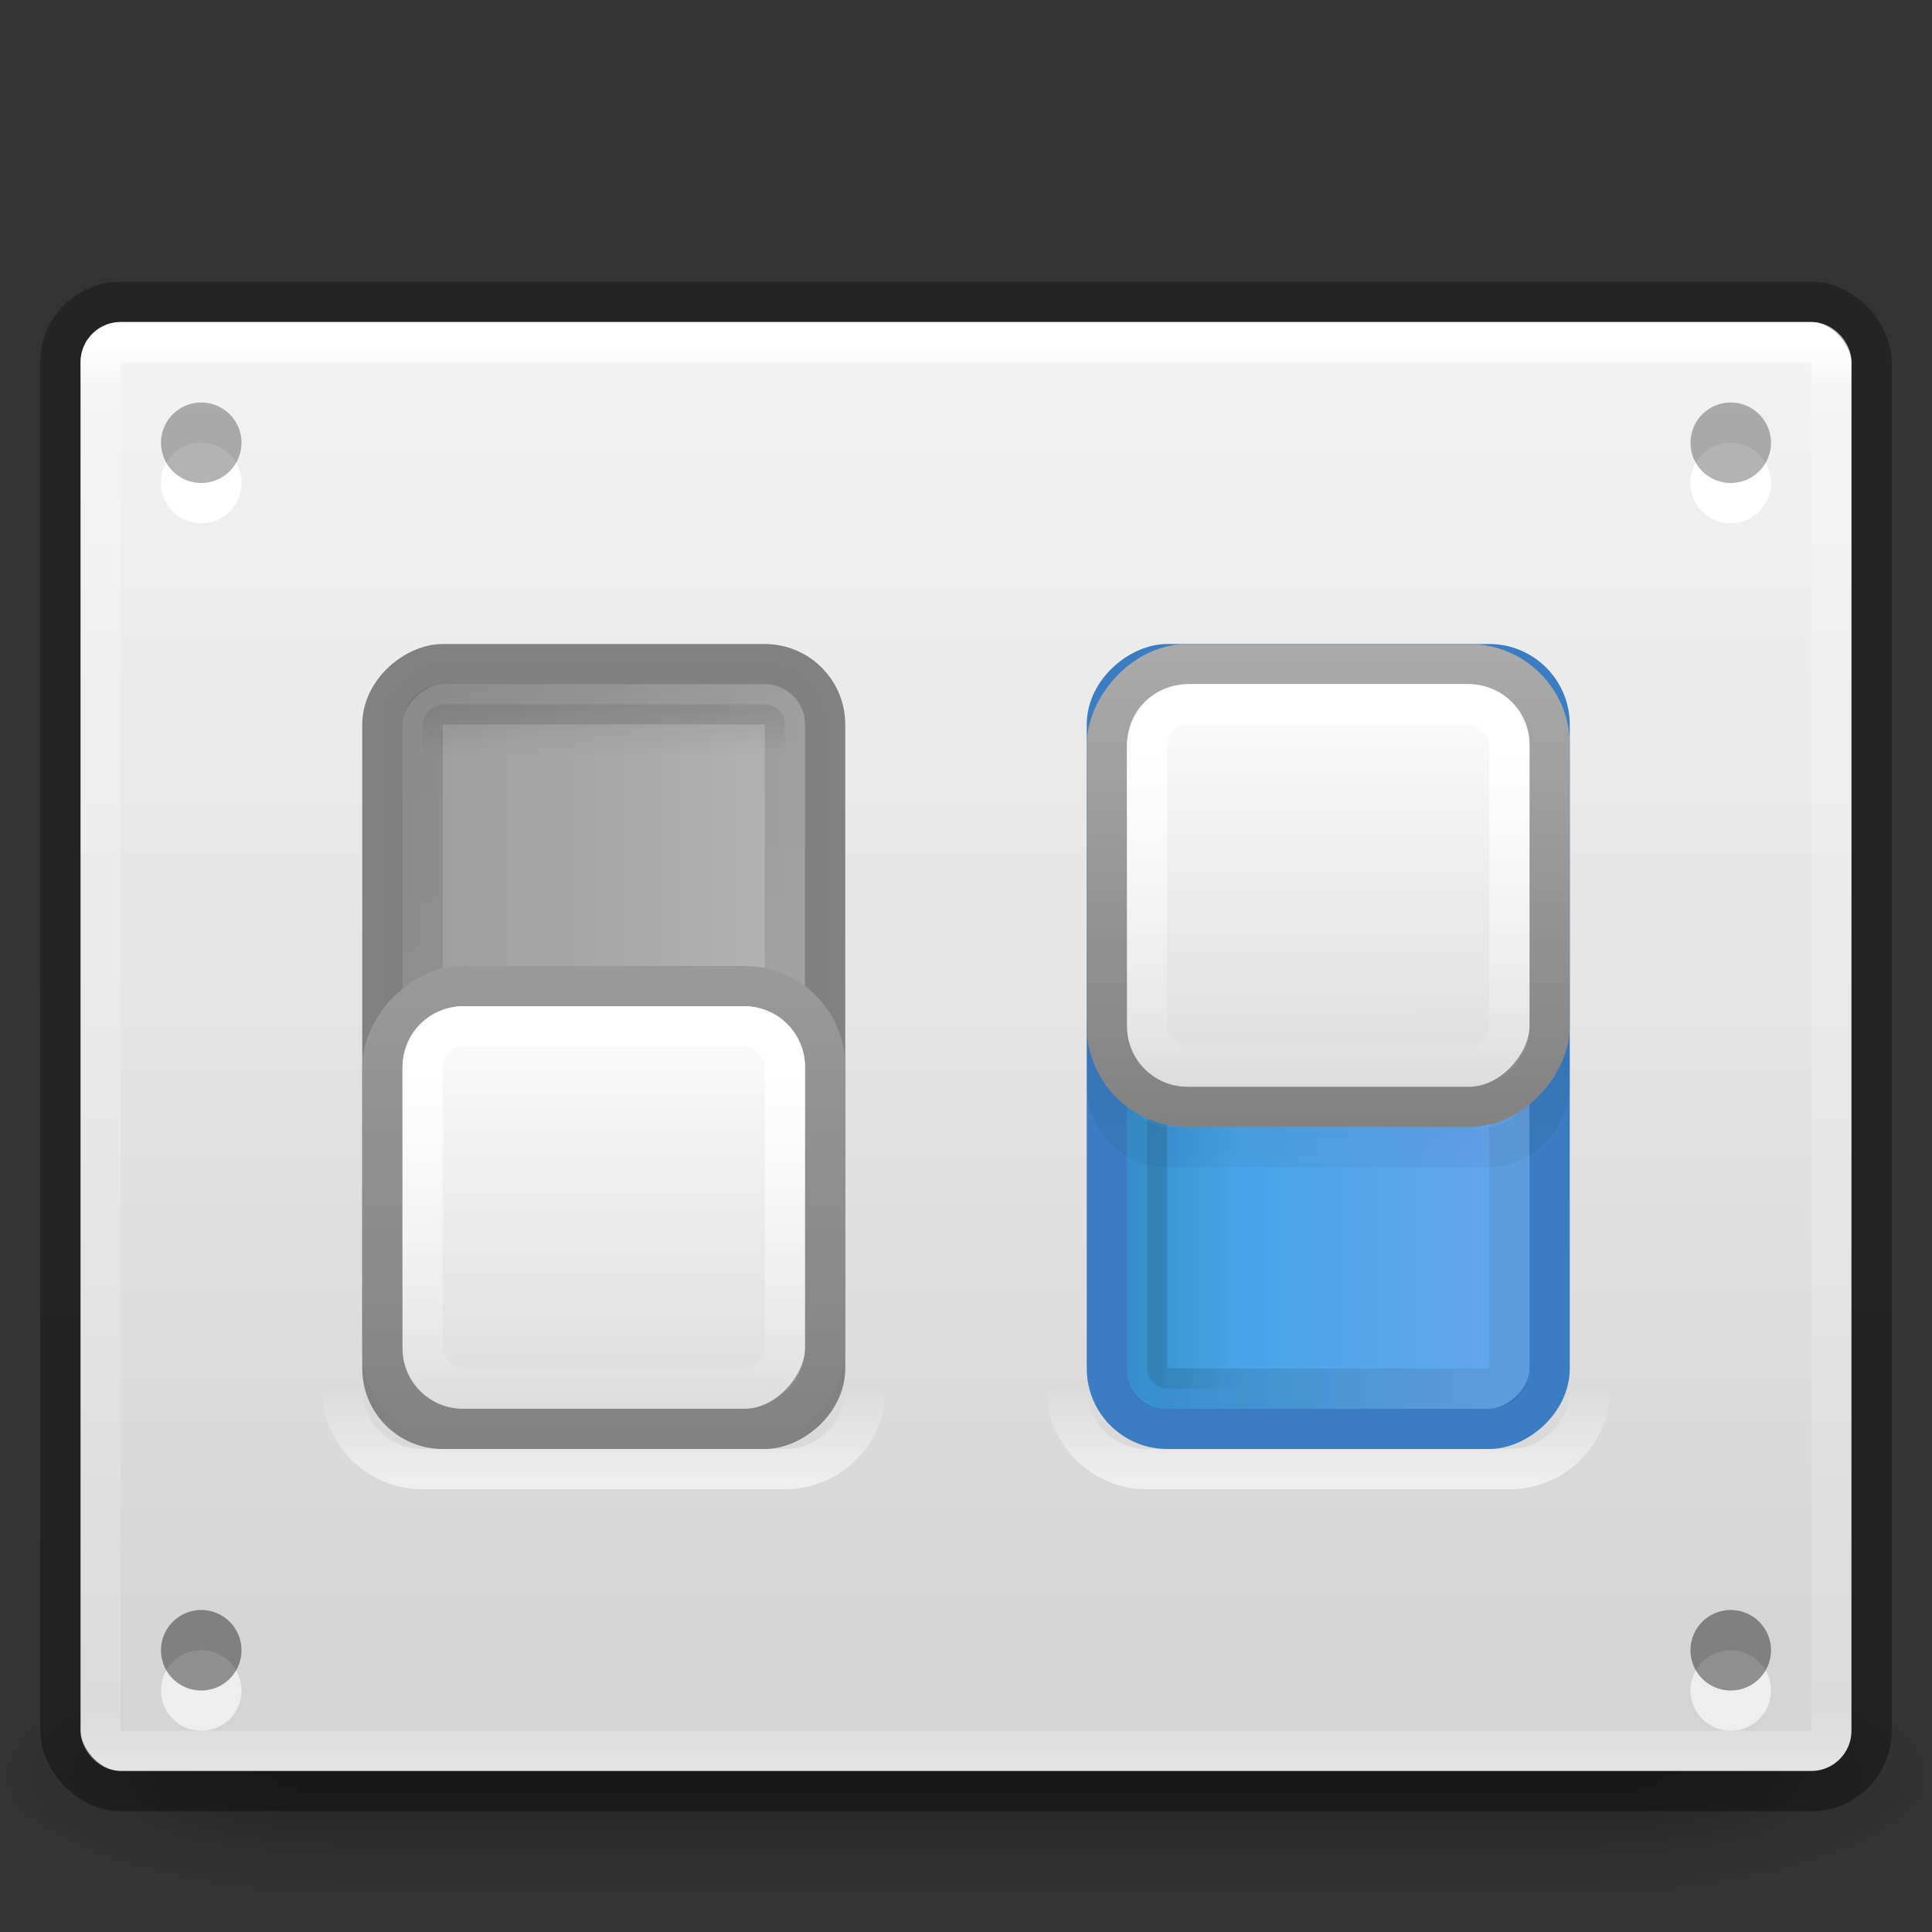 <?xml version="1.0" encoding="UTF-8" standalone="no"?>
<svg
   xmlns:dc="http://purl.org/dc/elements/1.1/"
   xmlns:cc="http://creativecommons.org/ns#"
   xmlns:rdf="http://www.w3.org/1999/02/22-rdf-syntax-ns#"
   xmlns:svg="http://www.w3.org/2000/svg"
   xmlns="http://www.w3.org/2000/svg"
   xmlns:xlink="http://www.w3.org/1999/xlink"
   version="1.1"
   id="svg4828"
   height="48px"
   width="48px">
  <rect width="100%" height="100%" fill="#333333" stroke="none"/>
  <defs
     id="defs4830">
    <linearGradient
       y2="1042.695"
       x2="1.333"
       y1="1042.695"
       x1="14.667"
       gradientTransform="matrix(0.75,0,0,0.75,-28,-814.021)"
       gradientUnits="userSpaceOnUse"
       id="linearGradient4669"
       xlink:href="#linearGradient3736-0-0-0-3" />
    <linearGradient
       id="linearGradient3736-0-0-0-3">
      <stop
         offset="0"
         style="stop-color:#ffffff;stop-opacity:1"
         id="stop3738-4-4-0-3" />
      <stop
         offset="1"
         style="stop-color:#ffffff;stop-opacity:0"
         id="stop3740-1-7-8-9" />
    </linearGradient>
    <linearGradient
       y2="57.791"
       x2="344.092"
       y1="33.791"
       x1="344.095"
       gradientTransform="matrix(0.077,0,0,0.478,-55.858,0.1)"
       gradientUnits="userSpaceOnUse"
       id="linearGradient4672"
       xlink:href="#linearGradient4489-3-1-3-5-4-6-8-8-8" />
    <linearGradient
       id="linearGradient4489-3-1-3-5-4-6-8-8-8">
      <stop
         id="stop4491-8-7-9-3-7-4-0-2-1"
         offset="0"
         style="stop-color:#ffffff;stop-opacity:1;" />
      <stop
         id="stop4493-2-9-6-5-0-0-2-3-1"
         offset="1"
         style="stop-color:#dadada;stop-opacity:1;" />
    </linearGradient>
    <linearGradient
       y2="57.94"
       x2="251.216"
       y1="33.865"
       x1="251.216"
       gradientTransform="matrix(0.077,0,0,0.478,-55.858,0.1)"
       gradientUnits="userSpaceOnUse"
       id="linearGradient4674"
       xlink:href="#linearGradient4467-7-2-5-1-9-4-0-5-1" />
    <linearGradient
       id="linearGradient4467-7-2-5-1-9-4-0-5-1">
      <stop
         id="stop4469-0-8-1-0-1-6-5-0-5"
         offset="0"
         style="stop-color:#aaaaaa;stop-opacity:1;" />
      <stop
         id="stop4471-8-9-8-0-6-2-1-5-8"
         offset="1"
         style="stop-color:#828282;stop-opacity:1;" />
    </linearGradient>
    <linearGradient
       y2="1047.863"
       x2="8.935"
       y1="1034.862"
       x1="8.935"
       gradientTransform="matrix(0.917,0,0,0.917,-40.333,-931.581)"
       gradientUnits="userSpaceOnUse"
       id="linearGradient4677"
       xlink:href="#linearGradient3847-7-25-2-2" />
    <linearGradient
       id="linearGradient3847-7-25-2-2">
      <stop
         offset="0"
         style="stop-color:#000000;stop-opacity:1"
         id="stop3849-7-9-6-4" />
      <stop
         offset="1"
         style="stop-color:#000000;stop-opacity:0.235"
         id="stop3851-8-3-8-5" />
    </linearGradient>
    <linearGradient
       y2="1042.695"
       x2="1.333"
       y1="1042.695"
       x1="14.667"
       gradientTransform="matrix(0.75,0,0,0.75,-36,-796.021)"
       gradientUnits="userSpaceOnUse"
       id="linearGradient4680"
       xlink:href="#linearGradient3736-0-0-0" />
    <linearGradient
       id="linearGradient3736-0-0-0">
      <stop
         offset="0"
         style="stop-color:#ffffff;stop-opacity:1"
         id="stop3738-4-4-0" />
      <stop
         offset="1"
         style="stop-color:#ffffff;stop-opacity:0"
         id="stop3740-1-7-8" />
    </linearGradient>
    <linearGradient
       y2="57.791"
       x2="344.092"
       y1="33.791"
       x1="344.095"
       gradientTransform="matrix(0.077,0,0,0.478,-37.858,8.1)"
       gradientUnits="userSpaceOnUse"
       id="linearGradient4683"
       xlink:href="#linearGradient4489-3-1-3-5-4-6-8-8" />
    <linearGradient
       id="linearGradient4489-3-1-3-5-4-6-8-8">
      <stop
         id="stop4491-8-7-9-3-7-4-0-2"
         offset="0"
         style="stop-color:#ffffff;stop-opacity:1;" />
      <stop
         id="stop4493-2-9-6-5-0-0-2-3"
         offset="1"
         style="stop-color:#dadada;stop-opacity:1;" />
    </linearGradient>
    <linearGradient
       y2="57.94"
       x2="251.216"
       y1="33.865"
       x1="251.216"
       gradientTransform="matrix(0.077,0,0,0.478,-37.858,8.1)"
       gradientUnits="userSpaceOnUse"
       id="linearGradient4685"
       xlink:href="#linearGradient4696" />
    <linearGradient
       id="linearGradient4696">
      <stop
         style="stop-color:#999999;stop-opacity:1"
         offset="0"
         id="stop4698" />
      <stop
         style="stop-color:#828282;stop-opacity:1;"
         offset="1"
         id="stop4700" />
    </linearGradient>
    <linearGradient
       y2="263.416"
       x2="284.21"
       y1="272.901"
       x1="284.21"
       gradientTransform="matrix(1.447,0,0,1.038,-353.518,-260.418)"
       gradientUnits="userSpaceOnUse"
       id="linearGradient4583"
       xlink:href="#linearGradient4217" />
    <linearGradient
       id="linearGradient4217">
      <stop
         id="stop4219"
         style="stop-color:#66a7ee;stop-opacity:1"
         offset="0" />
      <stop
         id="stop4221"
         style="stop-color:#3da3e7;stop-opacity:1"
         offset="1" />
    </linearGradient>
    <linearGradient
       y2="425.52"
       x2="-862.412"
       y1="422.783"
       x1="-862.412"
       gradientTransform="translate(804.783,-409.666)"
       gradientUnits="userSpaceOnUse"
       id="linearGradient4585"
       xlink:href="#linearGradient7879-6-0-8-22-2-0-5" />
    <linearGradient
       id="linearGradient7879-6-0-8-22-2-0-5">
      <stop
         offset="0"
         style="stop-color:#000000;stop-opacity:1"
         id="stop7881-7-4-4-97-7-5-7" />
      <stop
         offset="1"
         style="stop-color:#000000;stop-opacity:0"
         id="stop7883-6-5-2-5-4-7-0" />
    </linearGradient>
    <linearGradient
       y2="433.545"
       x2="-863.412"
       y1="423.783"
       x1="-863.412"
       gradientTransform="translate(805.783,-410.666)"
       gradientUnits="userSpaceOnUse"
       id="linearGradient4587"
       xlink:href="#linearGradient7863-2-2-4-4-5-4-7" />
    <linearGradient
       id="linearGradient7863-2-2-4-4-5-4-7">
      <stop
         offset="0"
         style="stop-color:#000000;stop-opacity:1"
         id="stop7865-4-0-2-6-2-3-8" />
      <stop
         offset="1"
         style="stop-color:#000000;stop-opacity:0.545"
         id="stop7867-7-3-7-3-44-5-9" />
    </linearGradient>
    <linearGradient
       y2="43"
       x2="24"
       y1="5.502"
       x1="24"
       gradientTransform="matrix(1.162,0,0,0.946,-3.892,3.297)"
       gradientUnits="userSpaceOnUse"
       id="linearGradient3097"
       xlink:href="#linearGradient4014" />
    <linearGradient
       id="linearGradient4014">
      <stop
         offset="0"
         style="stop-color:#ffffff;stop-opacity:1"
         id="stop4016" />
      <stop
         offset="0.031"
         style="stop-color:#ffffff;stop-opacity:0.235"
         id="stop4018" />
      <stop
         offset="0.953"
         style="stop-color:#ffffff;stop-opacity:0.157"
         id="stop4020" />
      <stop
         offset="1"
         style="stop-color:#ffffff;stop-opacity:0.392"
         id="stop4022" />
    </linearGradient>
    <linearGradient
       y2="425.396"
       x2="-861.227"
       y1="425.396"
       x1="-859.511"
       gradientTransform="translate(842.451,-412.666)"
       gradientUnits="userSpaceOnUse"
       id="linearGradient4575"
       xlink:href="#linearGradient7879-6-0-8-22-2" />
    <linearGradient
       id="linearGradient7879-6-0-8-22-2">
      <stop
         offset="0"
         style="stop-color:#000000;stop-opacity:1"
         id="stop7881-7-4-4-97-7" />
      <stop
         offset="1"
         style="stop-color:#000000;stop-opacity:0"
         id="stop7883-6-5-2-5-4" />
    </linearGradient>
    <linearGradient
       y2="426.396"
       x2="-878.364"
       y1="426.396"
       x1="-860.511"
       gradientTransform="translate(843.451,-413.666)"
       gradientUnits="userSpaceOnUse"
       id="linearGradient4577"
       xlink:href="#linearGradient7863-2-2-4-4-5" />
    <linearGradient
       id="linearGradient7863-2-2-4-4-5">
      <stop
         offset="0"
         style="stop-color:#000000;stop-opacity:1"
         id="stop7865-4-0-2-6-2" />
      <stop
         offset="1"
         style="stop-color:#000000;stop-opacity:0.545"
         id="stop7867-7-3-7-3-44" />
    </linearGradient>
    <linearGradient
       y2="245.155"
       x2="290.132"
       y1="256.324"
       x1="290.132"
       gradientTransform="matrix(1.447,0,0,1.038,-443.185,-245.418)"
       gradientUnits="userSpaceOnUse"
       id="linearGradient3128"
       xlink:href="#linearGradient4751-5-4-1-2-9-1-3" />
    <linearGradient
       id="linearGradient4751-5-4-1-2-9-1-3">
      <stop
         offset="0"
         style="stop-color:#b4b4b4;stop-opacity:1"
         id="stop4753-7-6-9-9-0-7-3" />
      <stop
         offset="1"
         style="stop-color:#999999;stop-opacity:1"
         id="stop4755-7-7-1-0-5-0-1" />
    </linearGradient>
    <linearGradient
       y2="1044.362"
       x2="1.971"
       y1="1044.362"
       x1="0.143"
       gradientTransform="matrix(0,-1.4,0.867,0,-890.114,37.2)"
       gradientUnits="userSpaceOnUse"
       id="linearGradient3146"
       xlink:href="#linearGradient3195-36-9" />
    <linearGradient
       id="linearGradient3195-36-9">
      <stop
         offset="0"
         style="stop-color:#ffffff;stop-opacity:1"
         id="stop3197-3-3" />
      <stop
         offset="1"
         style="stop-color:#ffffff;stop-opacity:0"
         id="stop3199-89-7" />
    </linearGradient>
    <linearGradient
       gradientTransform="matrix(0.978,0,0,0.973,0.532,0.701)"
       y2="7"
       x2="29.773"
       y1="45.104"
       x1="29.773"
       gradientUnits="userSpaceOnUse"
       id="linearGradient3152"
       xlink:href="#linearGradient3299-6" />
    <linearGradient
       id="linearGradient3299-6">
      <stop
         offset="0"
         style="stop-color:#d2d2d2;stop-opacity:1"
         id="stop3301-7" />
      <stop
         offset="1"
         style="stop-color:#f4f4f4;stop-opacity:1"
         id="stop3303-7" />
    </linearGradient>
    <radialGradient
       r="117.143"
       fy="486.648"
       fx="605.714"
       cy="486.648"
       cx="605.714"
       gradientTransform="matrix(-0.066,0,0,0.025,47.673,31.942)"
       gradientUnits="userSpaceOnUse"
       id="radialGradient3157"
       xlink:href="#linearGradient5060-6" />
    <linearGradient
       id="linearGradient5060-6">
      <stop
         offset="0"
         style="stop-color:#000000;stop-opacity:1"
         id="stop5062-3" />
      <stop
         offset="1"
         style="stop-color:#000000;stop-opacity:0"
         id="stop5064-1" />
    </linearGradient>
    <radialGradient
       r="117.143"
       fy="486.648"
       fx="605.714"
       cy="486.648"
       cx="605.714"
       gradientTransform="matrix(0.066,0,0,0.025,0.327,31.942)"
       gradientUnits="userSpaceOnUse"
       id="radialGradient3160"
       xlink:href="#linearGradient5060-6" />
    <linearGradient
       id="linearGradient5048-7">
      <stop
         offset="0"
         style="stop-color:#000000;stop-opacity:0"
         id="stop5050-5" />
      <stop
         offset="0.5"
         style="stop-color:#000000;stop-opacity:1"
         id="stop5056-9" />
      <stop
         offset="1"
         style="stop-color:#000000;stop-opacity:0"
         id="stop5052-6" />
    </linearGradient>
    <linearGradient
       xlink:href="#linearGradient5048-7"
       id="linearGradient4826"
       gradientUnits="userSpaceOnUse"
       gradientTransform="matrix(0.066,0,0,0.025,0.314,31.942)"
       x1="302.857"
       y1="366.648"
       x2="302.857"
       y2="609.505" />
    <linearGradient
       id="linearGradient3220-7-2">
      <stop
         offset="0"
         style="stop-color:#000000;stop-opacity:0.287;"
         id="stop3222-1-8" />
      <stop
         offset="1"
         style="stop-color:#000000;stop-opacity:0.341;"
         id="stop3224-2-3" />
    </linearGradient>
    <linearGradient
       xlink:href="#linearGradient3220-7-2"
       id="linearGradient3107"
       gradientUnits="userSpaceOnUse"
       gradientTransform="matrix(0.957,0,0,0.903,1.021,4.306)"
       x1="14.257"
       y1="2.982"
       x2="14.48"
       y2="45.042" />
  </defs>
  <g
     id="layer1">
    <rect
       width="31.644"
       height="6"
       x="8.178"
       y="41"
       id="rect2512"
       style="opacity:0.3;fill:url(#linearGradient4826);fill-opacity:1;fill-rule:nonzero;stroke:none;stroke-width:1;marker:none;visibility:visible;display:inline;overflow:visible" />
    <path
       d="m 39.822,41 c 0,0 0,6 0,6 3.375,0.011 8.159,-1.344 8.159,-3 0,-1.656 -3.766,-2.999 -8.159,-2.999 z"
       id="path2514"
       style="opacity:0.3;fill:url(#radialGradient3160);fill-opacity:1;fill-rule:nonzero;stroke:none;stroke-width:1;marker:none;visibility:visible;display:inline;overflow:visible" />
    <path
       d="m 8.178,41 c 0,0 0,6 0,6 -3.375,0.011 -8.159,-1.344 -8.159,-3 0,-1.656 3.766,-2.999 8.159,-2.999 z"
       id="path2516"
       style="opacity:0.3;fill:url(#radialGradient3157);fill-opacity:1;fill-rule:nonzero;stroke:none;stroke-width:1;marker:none;visibility:visible;display:inline;overflow:visible" />
    <rect
       width="44"
       height="36"
       rx="1"
       ry="1"
       x="2"
       y="8"
       id="rect2551"
       style="fill:url(#linearGradient3152);fill-opacity:1;fill-rule:evenodd;stroke:none" />
    <path
       d="m 26.5,34.5 0,-17 c 0,-1.108 0.892,-2 2,-2 l 9,0 c 1.108,0 2,0.892 2,2 l 0,17 c 0,1.108 -0.892,2 -2,2 l -9,0 c -1.108,0 -2,-0.892 -2,-2 z m -18,0 0,-17 c 0,-1.108 0.892,-2 2,-2 l 9,0 c 1.108,0 2,0.892 2,2 l 0,17 c 0,1.108 -0.892,2 -2,2 l -9,0 c -1.108,0 -2,-0.892 -2,-2 z"
       id="rect3180-4-2"
       style="opacity:0.6;color:#000000;fill:none;stroke:url(#linearGradient3146);stroke-width:1;stroke-linecap:butt;stroke-linejoin:miter;stroke-miterlimit:4;stroke-opacity:1;stroke-dashoffset:0;marker:none;visibility:visible;display:inline;overflow:visible;enable-background:accumulate" />
    <path
       d="m 6,12 a 1,1 0 0 1 -2,0 1,1 0 1 1 2,0 z"
       id="path4356-7-9"
       style="color:#000000;fill:#ffffff;fill-opacity:1;fill-rule:evenodd;stroke:none;stroke-width:0.338;marker:none;visibility:visible;display:inline;overflow:visible;enable-background:accumulate" />
    <path
       d="m 6,11 a 1,1 0 0 1 -2,0 1,1 0 1 1 2,0 z"
       id="path4356-9"
       style="opacity:0.3;color:#000000;fill:#000000;fill-opacity:1;fill-rule:evenodd;stroke:none;stroke-width:0.338;marker:none;visibility:visible;display:inline;overflow:visible;enable-background:accumulate" />
    <path
       d="m 44,12 a 1,1 0 0 1 -2,0 1,1 0 1 1 2,0 z"
       id="path4356-7-6-7"
       style="color:#000000;fill:#ffffff;fill-opacity:1;fill-rule:evenodd;stroke:none;stroke-width:0.338;marker:none;visibility:visible;display:inline;overflow:visible;enable-background:accumulate" />
    <path
       d="m 44,11 a 1,1 0 0 1 -2,0 1,1 0 1 1 2,0 z"
       id="path4356-8-9"
       style="opacity:0.3;color:#000000;fill:#000000;fill-opacity:1;fill-rule:evenodd;stroke:none;stroke-width:0.338;marker:none;visibility:visible;display:inline;overflow:visible;enable-background:accumulate" />
    <path
       d="m 6,42 a 1,1 0 0 1 -2,0 1,1 0 1 1 2,0 z"
       id="path4356-7-62-7"
       style="opacity:0.6;color:#000000;fill:#ffffff;fill-opacity:1;fill-rule:evenodd;stroke:none;stroke-width:0.338;marker:none;visibility:visible;display:inline;overflow:visible;enable-background:accumulate" />
    <path
       d="m 6,41 a 1,1 0 0 1 -2,0 1,1 0 1 1 2,0 z"
       id="path4356-2-3"
       style="opacity:0.4;color:#000000;fill:#000000;fill-opacity:1;fill-rule:evenodd;stroke:none;stroke-width:0.338;marker:none;visibility:visible;display:inline;overflow:visible;enable-background:accumulate" />
    <path
       d="m 44,42 a 1,1 0 0 1 -2,0 1,1 0 1 1 2,0 z"
       id="path4356-7-62-4-5"
       style="opacity:0.6;color:#000000;fill:#ffffff;fill-opacity:1;fill-rule:evenodd;stroke:none;stroke-width:0.338;marker:none;visibility:visible;display:inline;overflow:visible;enable-background:accumulate" />
    <path
       d="m 44,41 a 1,1 0 0 1 -2,0 1,1 0 1 1 2,0 z"
       id="path4356-2-7-0"
       style="opacity:0.4;color:#000000;fill:#000000;fill-opacity:1;fill-rule:evenodd;stroke:none;stroke-width:0.338;marker:none;visibility:visible;display:inline;overflow:visible;enable-background:accumulate" />
    <rect
       transform="matrix(0,-1,1,0,0,0)"
       width="19"
       height="11"
       rx="1.5"
       ry="1.5"
       x="-35.5"
       y="9.5"
       id="rect7169-1"
       style="opacity:0.99;color:#000000;fill:url(#linearGradient3128);fill-opacity:1;fill-rule:nonzero;stroke:#808080;stroke-width:1;stroke-linecap:round;stroke-linejoin:round;stroke-miterlimit:4;stroke-opacity:1;stroke-dasharray:none;stroke-dashoffset:0;marker:none;visibility:visible;display:inline;overflow:visible;enable-background:accumulate" />
    <rect
       transform="matrix(0,-1,1,0,0,0)"
       rx="0.5"
       ry="0.5"
       width="17"
       height="9"
       x="-34.5"
       y="10.5"
       id="rect2392-1"
       style="opacity:0.12;color:#000000;fill:url(#linearGradient4575);fill-opacity:1;fill-rule:nonzero;stroke:url(#linearGradient4577);stroke-width:1;stroke-linecap:butt;stroke-linejoin:miter;stroke-miterlimit:4;stroke-opacity:1;stroke-dasharray:none;stroke-dashoffset:0;marker:none;visibility:visible;display:inline;overflow:visible;enable-background:accumulate" />
    <rect
       width="43"
       height="35"
       rx="0.5"
       ry="0.5"
       x="2.5"
       y="8.5"
       id="rect6741"
       style="fill:none;stroke:url(#linearGradient3097);stroke-width:1;stroke-linecap:round;stroke-linejoin:round;stroke-miterlimit:4;stroke-opacity:1;stroke-dasharray:none;stroke-dashoffset:0" />
    <g
       transform="matrix(0,-1,1,0,15,89.668)"
       id="g4579">
      <rect
         style="color:#000000;fill:url(#linearGradient4583);fill-opacity:1;fill-rule:nonzero;stroke:#3a7dc3;stroke-width:1;stroke-linecap:round;stroke-linejoin:round;stroke-miterlimit:4;stroke-opacity:1;stroke-dasharray:none;stroke-dashoffset:0;marker:none;visibility:visible;display:inline;overflow:visible;enable-background:accumulate"
         id="rect7169-9-6-9"
         y="12.5"
         x="54.168"
         ry="1.5"
         rx="1.5"
         height="11"
         width="19" />
      <rect
         style="opacity:0.12;color:#000000;fill:url(#linearGradient4585);fill-opacity:1;fill-rule:nonzero;stroke:url(#linearGradient4587);stroke-width:1;stroke-linecap:butt;stroke-linejoin:miter;stroke-miterlimit:4;stroke-opacity:1;stroke-dasharray:none;stroke-dashoffset:0;marker:none;visibility:visible;display:inline;overflow:visible;enable-background:accumulate"
         id="rect2392-1-3-2"
         transform="scale(-1,1)"
         y="13.5"
         x="-72.168"
         height="9"
         width="17"
         rx="0.5"
         ry="0.5" />
    </g>
    <rect
       transform="scale(-1,1)"
       style="color:#000000;fill:url(#linearGradient4683);fill-opacity:1;fill-rule:nonzero;stroke:url(#linearGradient4685);stroke-width:1;stroke-linecap:round;stroke-linejoin:round;stroke-miterlimit:4;stroke-opacity:1;stroke-dasharray:none;stroke-dashoffset:0;marker:none;visibility:visible;display:inline;overflow:visible;enable-background:accumulate"
       id="rect6132-8-2-8-0-0-0-10-2"
       width="11"
       height="11"
       x="-20.5"
       y="24.5"
       rx="2"
       ry="2" />
    <rect
       transform="matrix(0,-1,-1,0,0,0)"
       width="9"
       height="9"
       rx="1"
       ry="1"
       x="-34.5"
       y="-19.5"
       id="rect7169-0-3-3-3-8"
       style="fill:none;stroke:url(#linearGradient4680);stroke-width:1;stroke-opacity:1" />
    <rect
       transform="scale(-1,1)"
       width="11"
       height="11"
       rx="1.5"
       ry="1.5"
       x="-38.5"
       y="17.5"
       id="rect7169-0-3-9-9-7-5-5"
       style="opacity:0.15;fill:none;stroke:url(#linearGradient4677);stroke-width:1;stroke-opacity:1" />
    <rect
       transform="scale(-1,1)"
       style="color:#000000;fill:url(#linearGradient4672);fill-opacity:1;fill-rule:nonzero;stroke:url(#linearGradient4674);stroke-width:1;stroke-linecap:round;stroke-linejoin:round;stroke-miterlimit:4;stroke-opacity:1;stroke-dasharray:none;stroke-dashoffset:0;marker:none;visibility:visible;display:inline;overflow:visible;enable-background:accumulate"
       id="rect6132-8-2-8-0-0-0-10-2-4"
       width="11"
       height="11"
       x="-38.5"
       y="16.5"
       rx="2"
       ry="2" />
    <rect
       transform="matrix(0,-1,-1,0,0,0)"
       width="9"
       height="9"
       rx="1"
       ry="1"
       x="-26.5"
       y="-37.5"
       id="rect7169-0-3-3-3-8-4"
       style="fill:none;stroke:url(#linearGradient4669);stroke-width:1;stroke-opacity:1" />
    <rect
       width="44.998"
       height="36.998"
       rx="1.499"
       ry="1.499"
       x="1.501"
       y="7.501"
       id="rect2551-3"
       style="fill:none;stroke:url(#linearGradient3107);stroke-width:1.002;stroke-linecap:round;stroke-linejoin:round;stroke-miterlimit:4;stroke-opacity:1;stroke-dasharray:none;stroke-dashoffset:0" />
  </g>
</svg>
